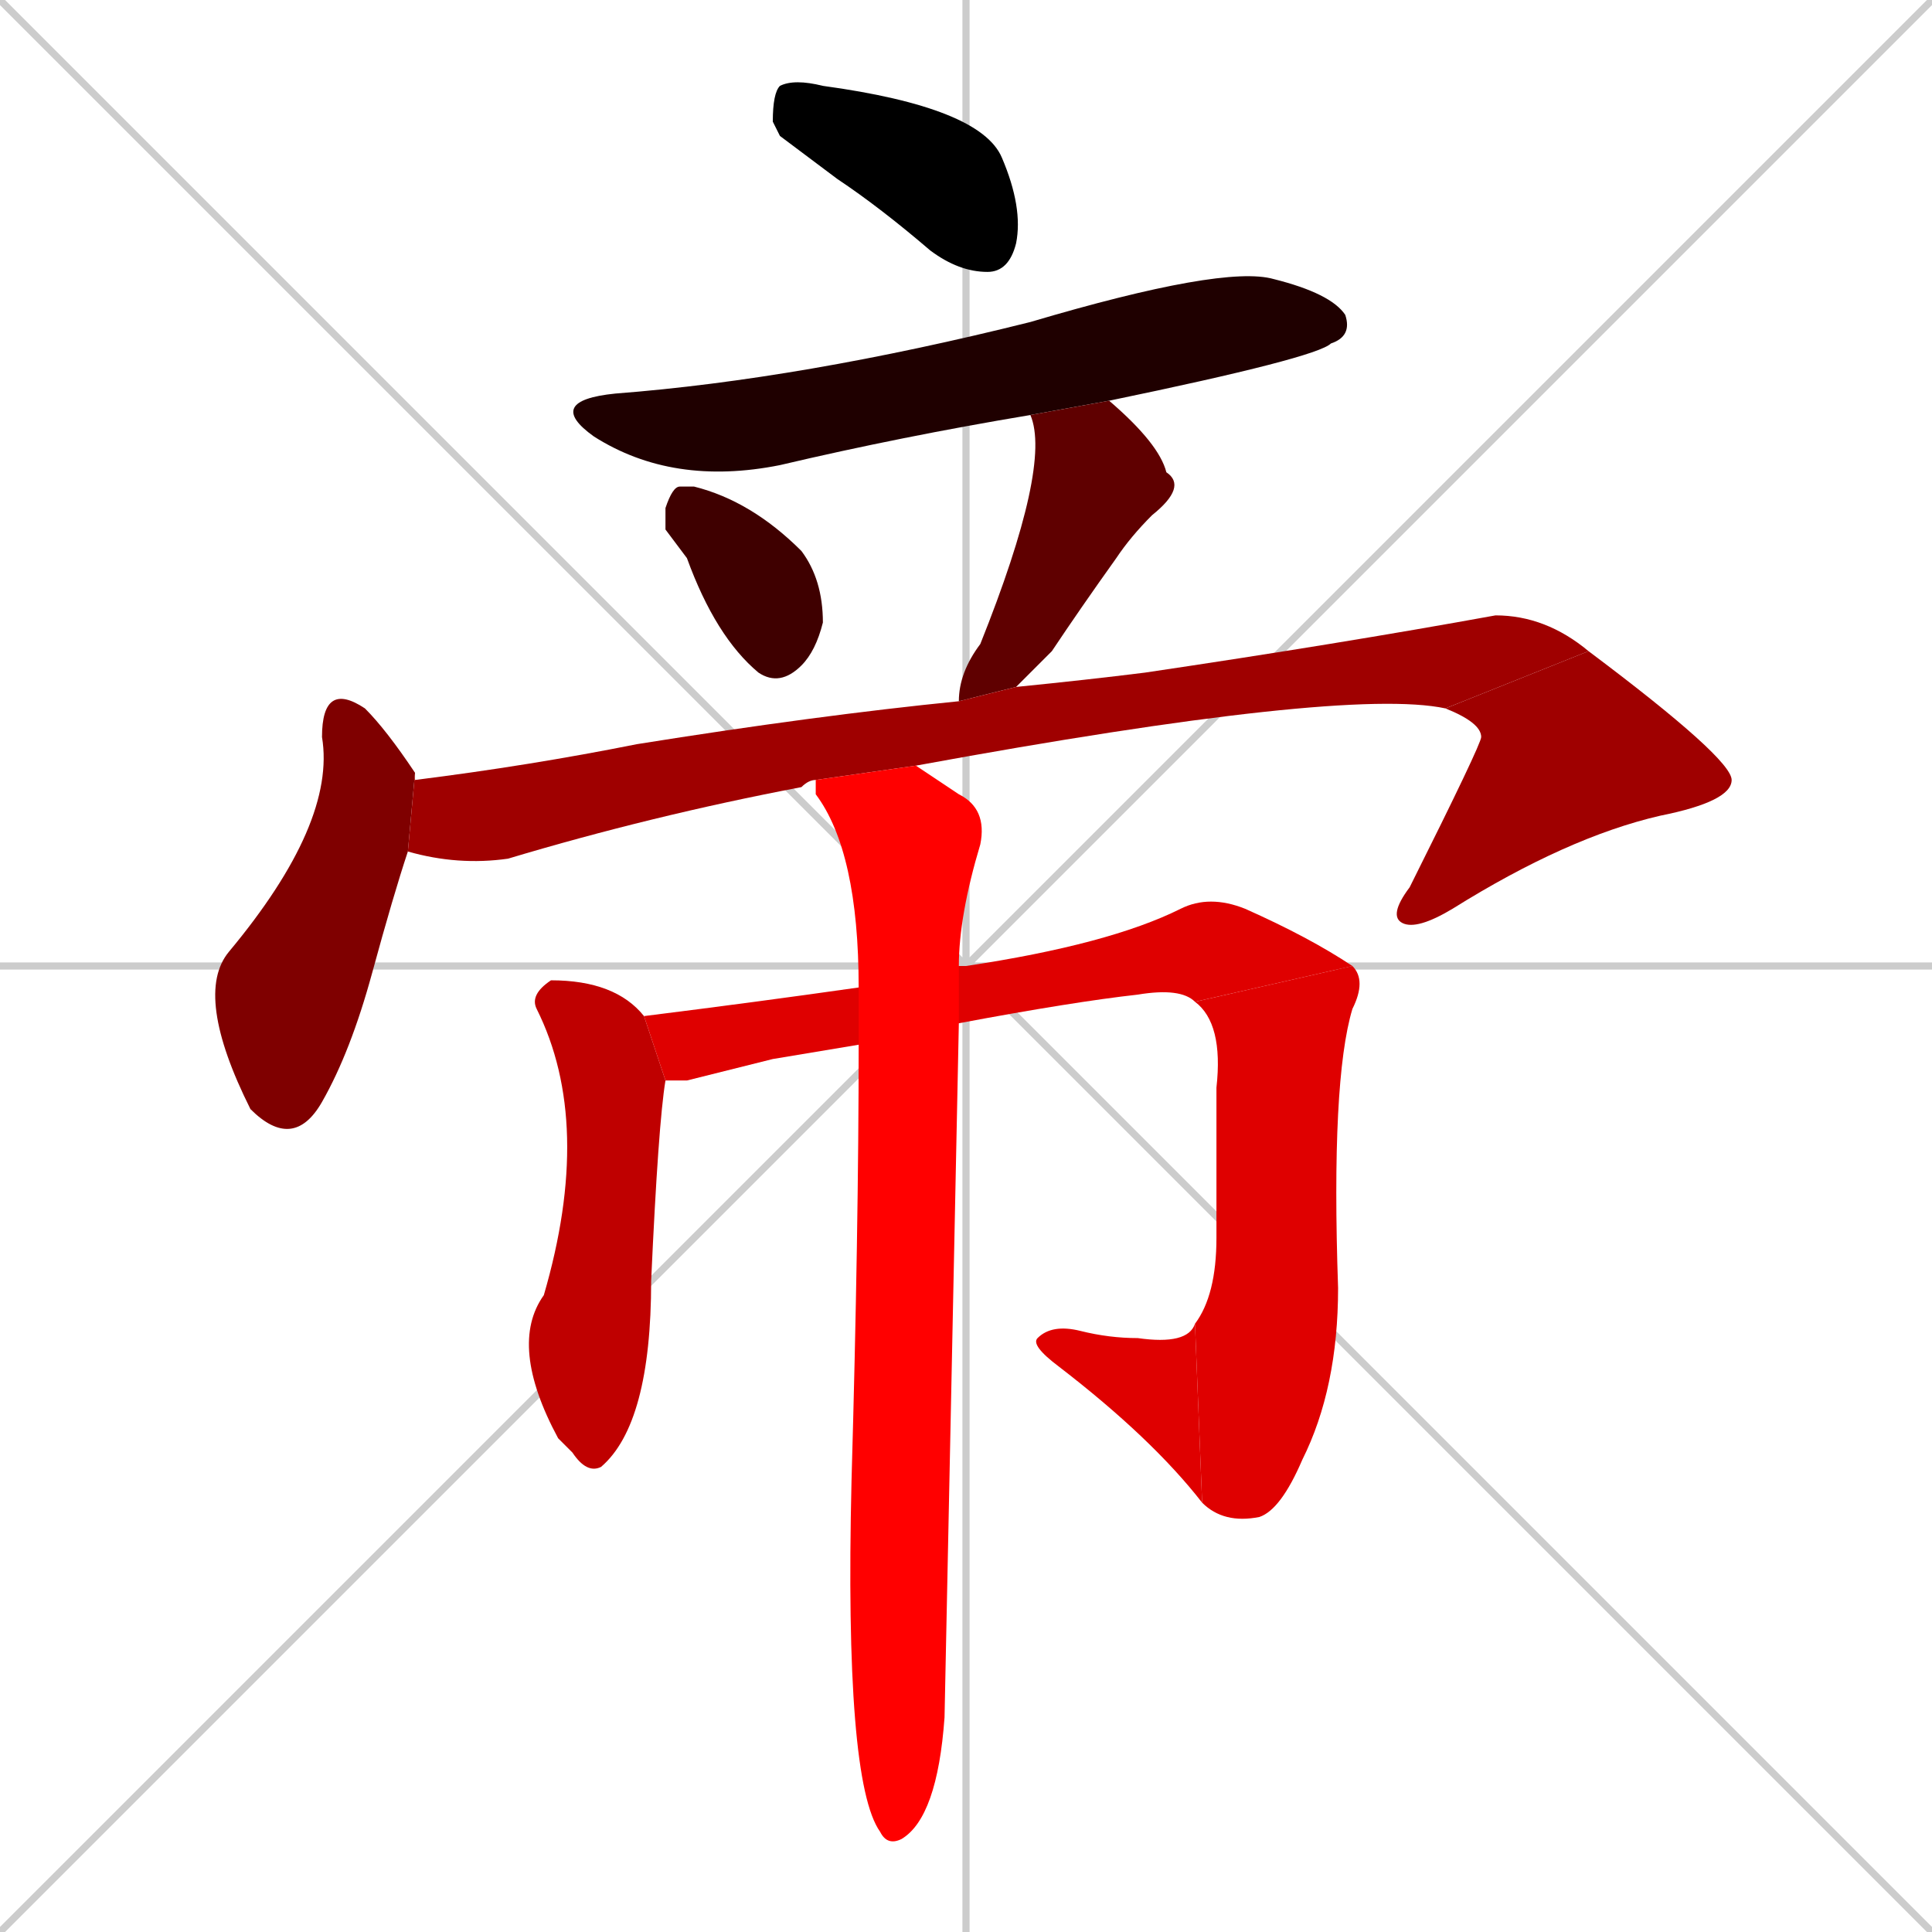 <svg xmlns="http://www.w3.org/2000/svg" xmlns:xlink="http://www.w3.org/1999/xlink" width="270" height="270"><path d="M 0 0 L 270 270 M 270 0 L 0 270 M 135 0 L 135 270 M 0 135 L 270 135" stroke="#CCCCCC" /><path d="M 109 19 L 108 17 Q 108 13 109 12 Q 111 11 115 12 Q 137 15 140 22 Q 143 29 142 34 Q 141 38 138 38 Q 134 38 130 35 Q 123 29 117 25" fill="#000000" /><path d="M 144 58 Q 126 61 109 65 Q 94 68 83 61 Q 76 56 86 55 Q 112 53 144 45 Q 171 37 178 39 Q 186 41 188 44 Q 189 47 186 48 Q 184 50 155 56" fill="#1f0000" /><path d="M 93 74 L 93 71 Q 94 68 95 68 Q 96 68 97 68 Q 105 70 112 77 Q 115 81 115 87 Q 114 91 112 93 Q 109 96 106 94 Q 100 89 96 78" fill="#3f0000" /><path d="M 134 98 Q 134 94 137 90 Q 147 65 144 58 L 155 56 Q 162 62 163 66 Q 166 68 161 72 Q 158 75 156 78 Q 151 85 147 91 Q 144 94 142 96" fill="#5f0000" /><path d="M 57 119 Q 55 125 52 136 Q 49 147 45 154 Q 41 161 35 155 Q 27 139 32 133 Q 47 115 45 103 Q 45 95 51 99 Q 54 102 58 108" fill="#7f0000" /><path d="M 114 109 Q 113 109 112 110 Q 91 114 71 120 Q 64 121 57 119 L 58 108 Q 58 109 58 109 Q 74 107 89 104 Q 114 100 134 98 L 142 96 Q 152 95 160 94 Q 187 90 209 86 Q 216 86 222 91 L 202 99 Q 188 96 128 107" fill="#9f0000" /><path d="M 222 91 Q 242 106 242 109 Q 242 112 232 114 Q 219 117 203 127 Q 198 130 196 129 Q 194 128 197 124 Q 207 104 207 103 Q 207 101 202 99" fill="#9f0000" /><path d="M 93 151 Q 92 157 91 179 Q 91 199 84 205 Q 82 206 80 203 Q 78 201 78 201 Q 71 188 76 181 Q 83 157 75 141 Q 74 139 77 137 Q 86 137 90 142" fill="#bf0000" /><path d="M 108 148 L 96 151 Q 94 151 93 151 L 90 142 Q 106 140 120 138 L 134 135 Q 134 135 135 135 Q 155 132 165 127 Q 169 125 174 127 Q 183 131 189 135 L 167 140 Q 165 138 159 139 Q 150 140 134 143 L 120 146" fill="#df0000" /><path d="M 189 135 Q 191 137 189 141 Q 186 151 187 180 Q 187 194 182 204 Q 179 211 176 212 Q 171 213 168 210 L 167 185 Q 170 181 170 173 Q 170 162 170 152 Q 171 143 167 140" fill="#df0000" /><path d="M 168 210 Q 161 201 148 191 Q 144 188 145 187 Q 147 185 151 186 Q 155 187 159 187 Q 166 188 167 185" fill="#df0000" /><path d="M 120 138 Q 120 119 114 111 L 114 109 L 128 107 Q 131 109 134 111 Q 138 113 137 118 Q 134 128 134 135 L 134 143 Q 132 240 132 240 Q 131 254 126 257 Q 124 258 123 256 Q 118 249 119 207 Q 120 172 120 146" fill="#ff0000" /></svg>
